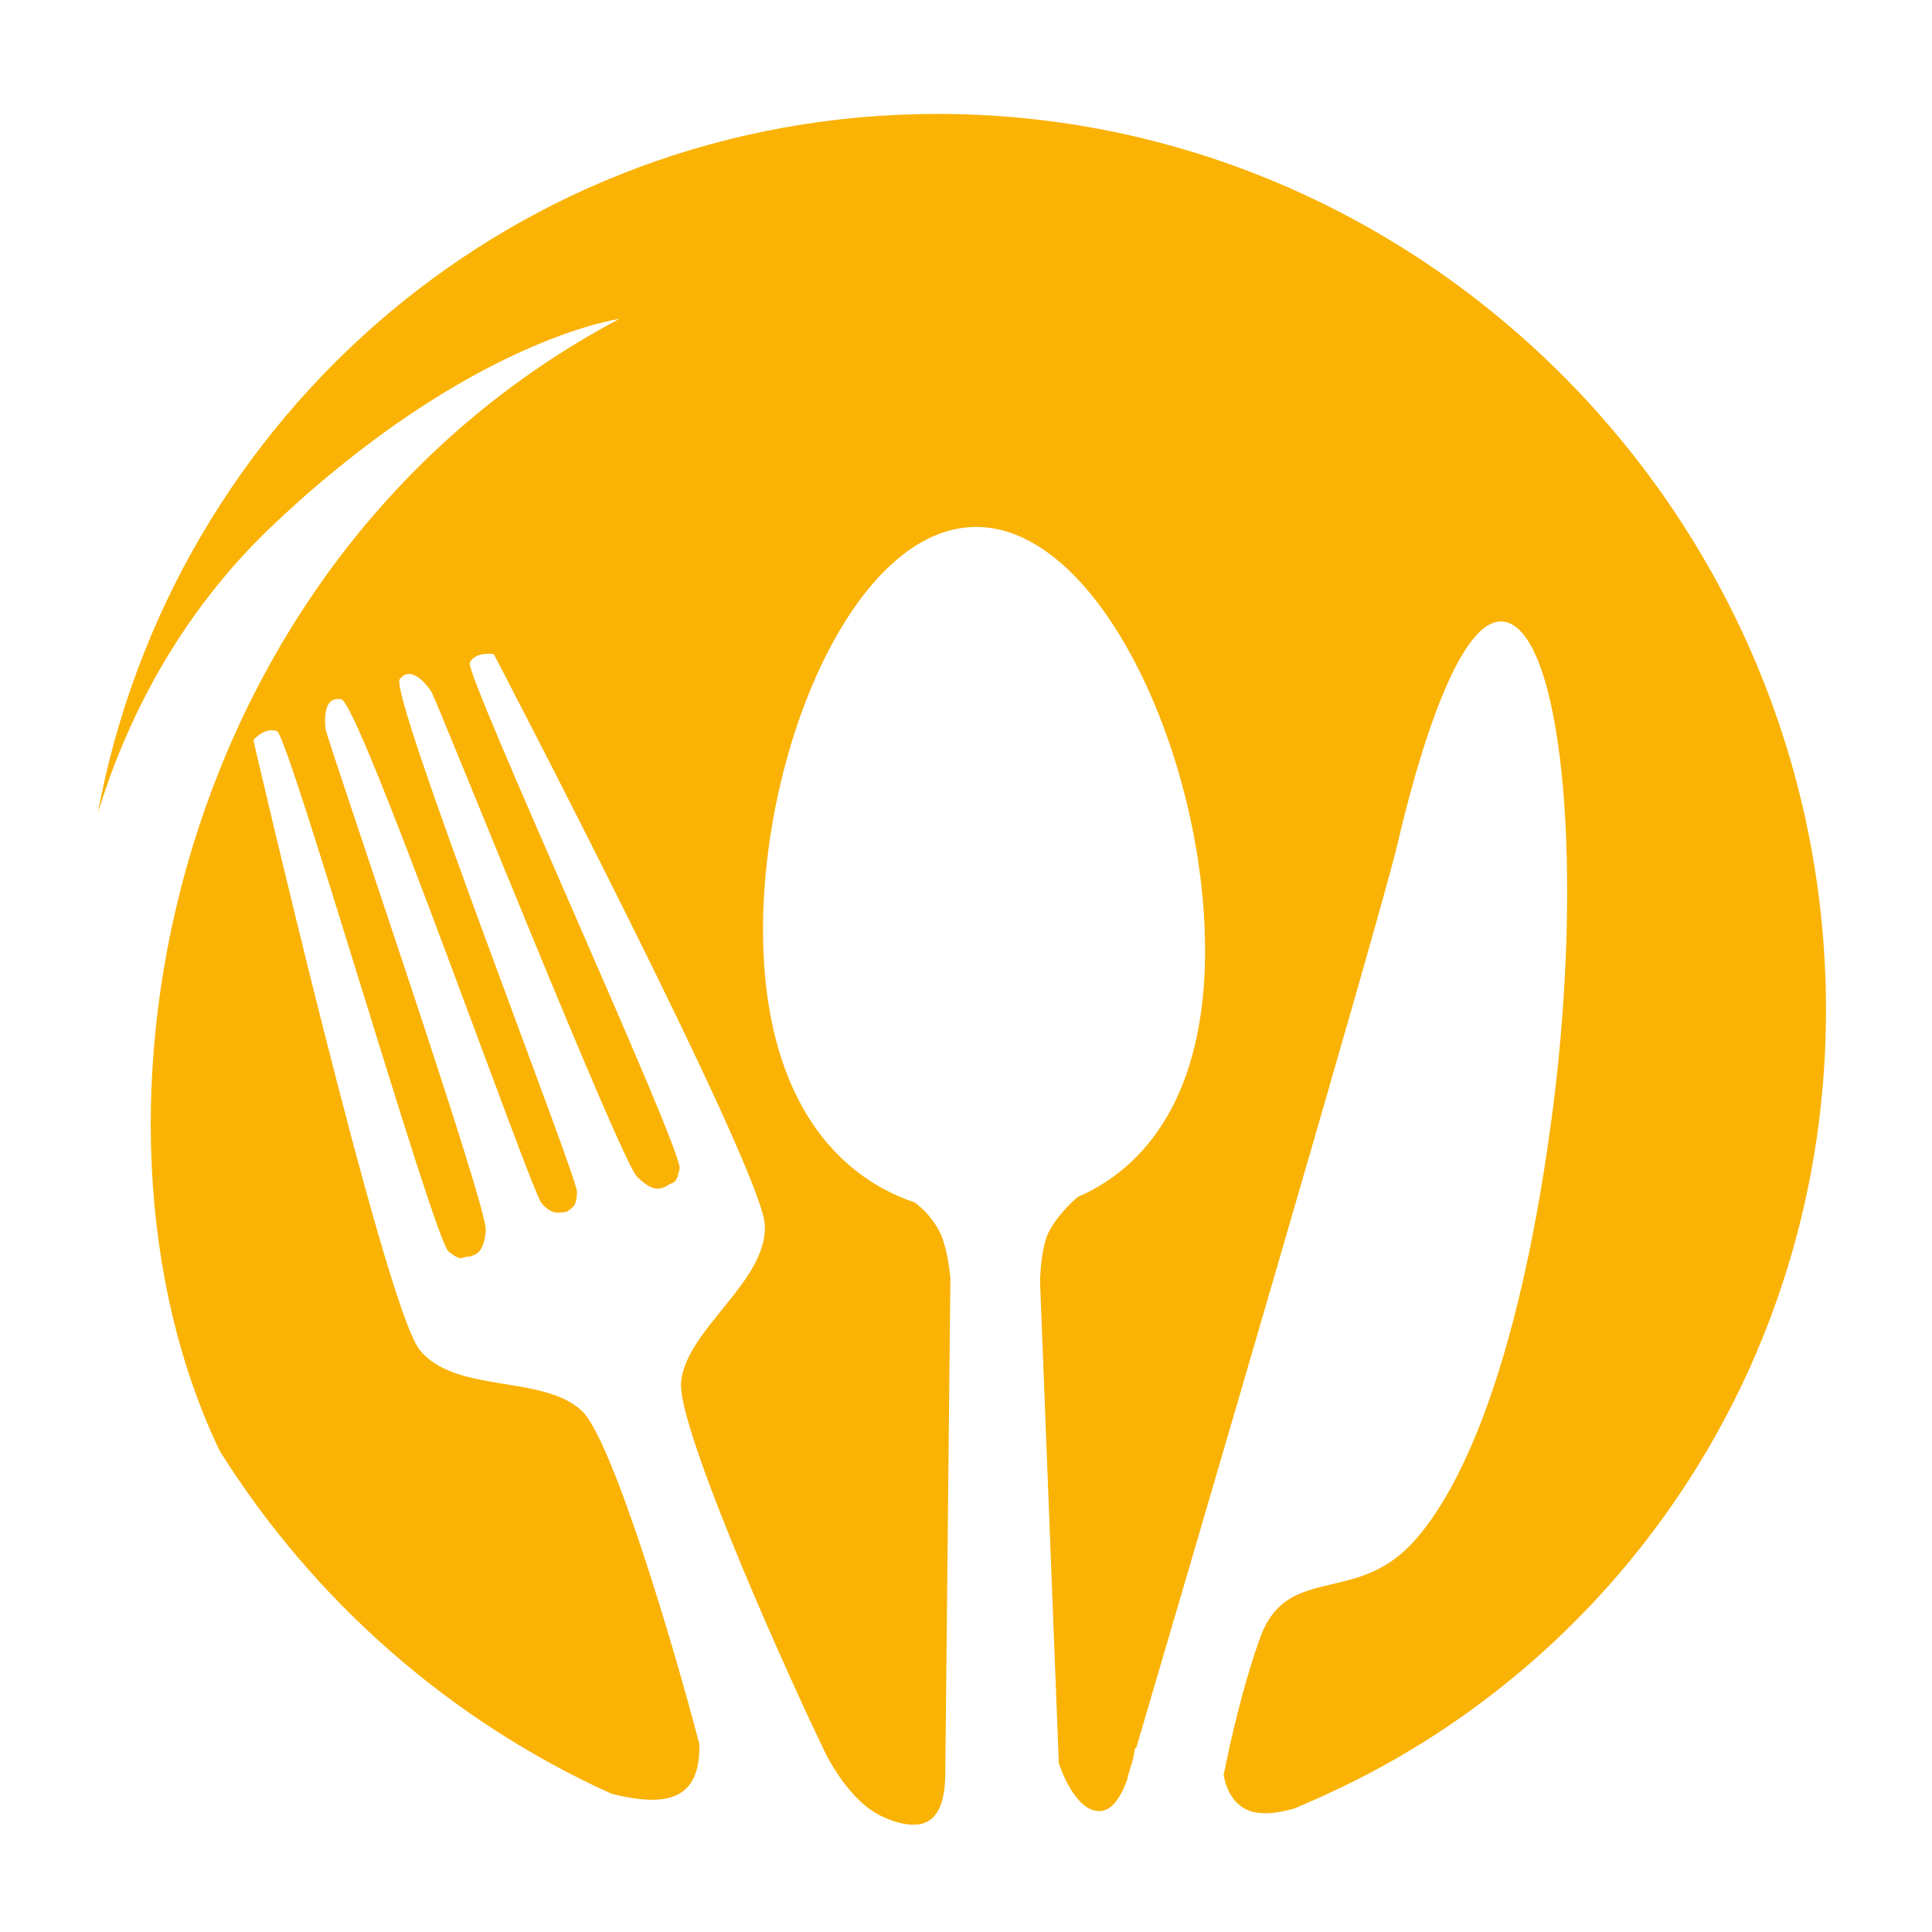 <svg xmlns="http://www.w3.org/2000/svg" xmlns:xlink="http://www.w3.org/1999/xlink" width="96" zoomAndPan="magnify" viewBox="0 0 72 72" height="96" preserveAspectRatio="xMidYMid meet" version="1.0"><defs><clipPath id="2dbbeadc0b"><path d="M 3.645 4.246 L 68.051 4.246 L 68.051 67.996 L 3.645 67.996 Z M 3.645 4.246 " clip-rule="nonzero"/></clipPath><clipPath id="5b71779783"><path d="M 25.344 17.363 L 27.457 17.363 L 27.457 19.227 L 25.344 19.227 Z M 25.344 17.363 " clip-rule="nonzero"/></clipPath><clipPath id="ad36ca0724"><path d="M 27.449 18.074 C 26.551 19.574 25.648 19.273 25.426 18.977 C 25.273 18.676 25.426 17.699 25.727 17.477 C 26.023 17.25 27.227 17.551 27.227 17.551 " clip-rule="nonzero"/></clipPath><clipPath id="f920169fb1"><path d="M 0.344 0.363 L 2.457 0.363 L 2.457 2.227 L 0.344 2.227 Z M 0.344 0.363 " clip-rule="nonzero"/></clipPath><clipPath id="ea7e397996"><path d="M 2.449 1.074 C 1.551 2.574 0.648 2.273 0.426 1.977 C 0.273 1.676 0.426 0.699 0.727 0.477 C 1.023 0.25 2.227 0.551 2.227 0.551 " clip-rule="nonzero"/></clipPath><clipPath id="65fe80ea67"><rect x="0" width="3" y="0" height="3"/></clipPath></defs><g clip-path="url(#2dbbeadc0b)"><path fill="#fab204" d="M 68.043 36.984 C 67.691 18.914 52.863 4.246 34.941 4.246 C 19.273 4.246 6.414 15.434 3.645 30.305 C 4.621 27.102 6.535 22.98 10.258 19.488 C 17.547 12.629 23.074 11.887 23.074 11.887 C 6.469 20.707 2.203 41.602 8.191 54.074 C 11.684 59.648 16.773 64.125 22.789 66.848 C 24.473 67.262 26.102 67.328 26.062 65.043 L 26.074 65.043 C 25.055 61.125 22.801 53.637 21.688 52.582 C 20.234 51.211 16.949 51.953 15.633 50.297 C 14.316 48.625 9.441 27.578 9.441 27.578 C 9.441 27.578 9.875 27.074 10.324 27.25 C 10.773 27.457 16.176 46.215 16.719 46.641 C 17.262 47.062 17.168 46.816 17.48 46.832 C 17.711 46.762 18.035 46.723 18.105 45.844 C 18.172 44.953 12.145 27.441 12.129 27.156 C 12.102 26.855 12.035 25.938 12.715 26.059 C 13.395 26.168 19.789 44.395 20.184 44.844 C 20.59 45.297 20.82 45.188 21.117 45.16 C 21.324 44.996 21.5 44.98 21.5 44.406 C 21.512 43.848 14.465 25.828 14.898 25.305 C 15.336 24.773 15.891 25.512 16.066 25.758 C 16.246 26.004 23.113 43.23 23.738 43.848 C 24.352 44.461 24.609 44.297 24.824 44.215 C 25.082 43.996 25.18 44.23 25.328 43.559 C 25.465 42.875 17.305 25.129 17.508 24.691 C 17.723 24.266 18.402 24.375 18.402 24.375 C 18.402 24.375 28.41 43.559 28.504 45.652 C 28.602 47.762 25.574 49.527 25.383 51.5 C 25.219 53.02 28.777 61.223 30.812 65.438 C 31.246 66.234 31.98 67.316 32.945 67.727 C 34.562 68.426 35.211 67.766 35.227 66.125 L 35.418 47.609 C 35.348 46.98 35.238 46.367 35.023 45.914 C 34.777 45.434 34.426 45.066 34.098 44.816 C 30.895 43.738 28.547 40.602 28.438 35.027 C 28.316 27.965 31.832 19.637 36.379 19.637 C 40.93 19.637 44.773 27.965 44.906 35.027 C 45.016 40.285 43.035 43.367 40.156 44.613 C 39.816 44.914 39.355 45.379 39.07 45.941 C 38.879 46.34 38.785 47.035 38.758 47.723 L 39.461 65.754 L 39.477 65.754 C 39.477 65.754 40.047 67.547 41.012 67.492 C 41.5 67.465 41.824 66.848 42.027 66.262 L 42.016 66.262 C 42.016 66.262 42.082 66.016 42.219 65.574 C 42.273 65.316 42.301 65.137 42.301 65.137 L 42.34 65.152 C 44.012 59.484 51.52 33.906 52.09 31.414 C 52.742 28.605 54.48 22.199 56.367 23.281 C 58.254 24.363 59 32.453 57.875 41.301 C 56.734 50.145 54.668 55.391 52.551 57.594 C 50.422 59.785 47.949 58.305 46.957 61.043 C 46.293 62.906 45.832 64.988 45.602 66.152 C 45.668 66.535 45.926 67.41 46.82 67.547 C 47.285 67.629 47.812 67.52 48.273 67.383 C 48.641 67.219 49.02 67.066 49.387 66.891 C 60.617 61.781 68.301 50.324 68.043 36.984 " fill-opacity="1" fill-rule="evenodd"/></g><g clip-path="url(#5b71779783)"><g clip-path="url(#ad36ca0724)"><g transform="matrix(1, 0, 0, 1, 25, 17)"><g clip-path="url(#65fe80ea67)"><g clip-path="url(#f920169fb1)"><g clip-path="url(#ea7e397996)"><rect x="-40.84" width="103.68" fill="#fab204" height="103.68" y="-32.84" fill-opacity="1"/></g></g></g></g></g></g></svg>